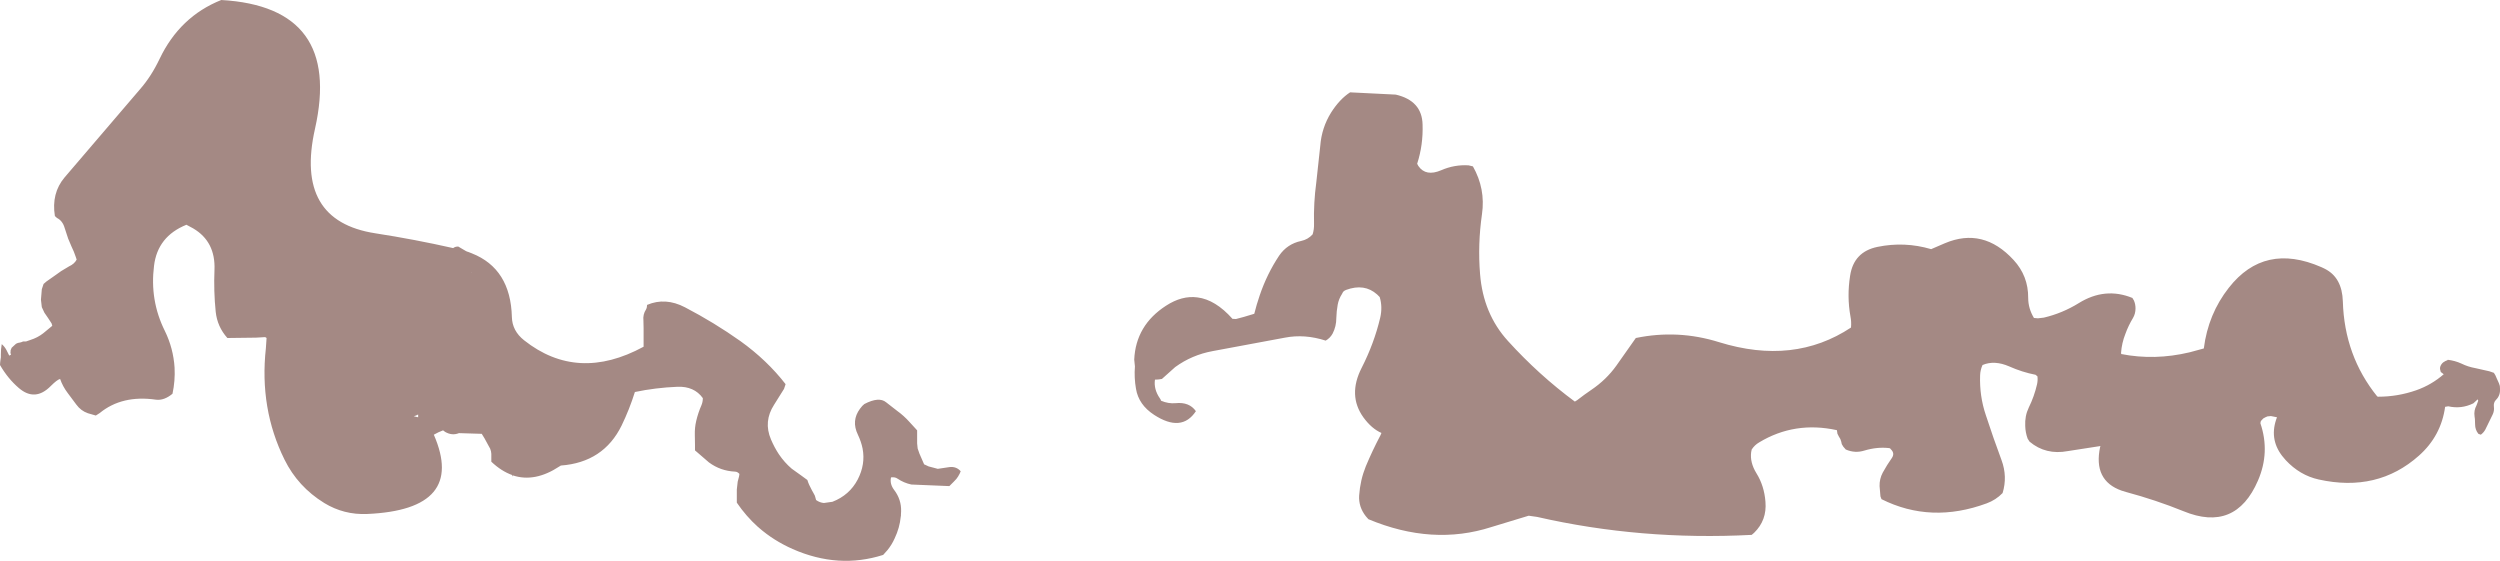 <?xml version="1.0" encoding="UTF-8" standalone="no"?>
<svg xmlns:ffdec="https://www.free-decompiler.com/flash" xmlns:xlink="http://www.w3.org/1999/xlink" ffdec:objectType="frame" height="321.9px" width="1434.9px" xmlns="http://www.w3.org/2000/svg">
  <g transform="matrix(2.0, 0.0, 0.0, 2.0, 717.4, 160.9)">
    <use ffdec:characterId="3248" height="160.95" transform="matrix(1.0, 0.0, 0.0, 1.0, -358.7, -80.45)" width="717.45" xlink:href="#shape0"/>
  </g>
  <defs>
    <g id="shape0" transform="matrix(1.0, 0.0, 0.0, 1.0, 358.7, 80.45)">
      <path d="M20.2 -38.7 Q20.6 -43.8 23.3 -48.15 25.75 -52.0 28.75 -53.95 L41.85 -53.3 Q49.4 -51.55 49.55 -44.7 49.75 -38.9 48.0 -33.45 L48.35 -32.8 Q50.5 -29.7 54.9 -31.6 58.7 -33.25 62.75 -33.0 L64.0 -32.7 Q67.65 -26.25 66.6 -19.0 65.35 -10.3 66.05 -1.8 66.95 9.6 74.05 17.4 82.9 27.15 93.25 34.8 L93.9 34.4 Q95.95 32.8 97.95 31.45 102.25 28.55 105.15 24.5 L110.75 16.55 Q122.85 14.05 134.65 17.75 156.1 24.4 172.5 13.55 172.65 11.9 172.35 10.4 171.3 4.6 172.25 -1.35 173.3 -8.2 180.1 -9.6 187.85 -11.2 195.5 -8.95 L199.45 -10.65 Q210.45 -15.3 219.15 -5.85 223.4 -1.25 223.35 5.05 223.35 8.05 225.0 10.8 L226.15 10.9 227.85 10.7 Q233.15 9.45 237.85 6.55 245.4 1.85 253.25 5.05 L253.7 5.8 Q254.15 6.85 254.15 8.05 254.15 9.6 253.4 10.85 252.1 13.0 251.25 15.35 250.2 18.0 250.0 20.8 L250.05 21.15 Q259.65 23.05 269.7 20.65 L273.75 19.55 Q275.0 9.65 280.95 2.1 291.15 -10.9 307.45 -3.8 L308.1 -3.5 308.5 -3.3 Q313.45 -0.8 313.65 6.05 314.1 21.65 323.5 33.3 L323.75 33.4 Q329.4 33.4 334.7 31.55 339.1 30.0 342.6 26.95 L341.75 26.3 341.55 25.5 Q341.5 25.15 341.6 24.8 341.85 24.05 342.45 23.55 343.0 23.15 343.7 22.9 L343.75 22.8 Q345.85 23.05 347.7 23.9 349.5 24.8 351.7 25.2 L355.7 26.1 357.0 26.55 357.45 27.3 357.75 28.0 358.45 29.55 358.7 30.3 358.75 31.05 Q358.9 33.05 357.55 34.35 356.85 35.1 357.0 36.3 357.15 37.45 356.65 38.5 L354.55 42.8 Q354.1 43.65 353.25 44.3 L352.55 44.05 Q351.6 42.9 351.6 41.3 L351.55 39.8 351.45 39.05 Q351.2 37.35 352.0 35.9 L352.5 34.55 352.35 34.15 351.1 35.3 Q347.65 37.0 343.9 36.15 L343.0 36.3 Q341.85 44.65 335.5 50.3 323.6 60.9 306.7 57.15 301.3 55.95 297.25 51.6 L296.2 50.35 Q292.4 45.35 294.75 39.3 L293.0 38.95 292.0 39.05 Q291.35 39.3 290.8 39.65 L290.15 40.35 Q290.0 40.65 290.0 41.05 292.8 49.35 289.3 57.45 282.85 72.4 267.9 66.25 260.0 63.05 251.45 60.75 L250.15 60.35 Q241.95 57.45 244.0 47.8 L244.1 47.55 234.75 49.0 Q228.4 50.2 223.75 46.3 L223.2 45.45 Q222.55 43.7 222.5 41.8 222.35 38.95 223.5 36.55 225.1 33.3 225.9 29.8 226.15 28.6 226.0 27.55 L225.45 27.1 Q221.6 26.35 217.9 24.7 213.65 22.85 210.25 24.3 209.6 25.7 209.55 27.3 209.35 33.25 211.2 38.7 213.3 45.15 215.7 51.6 217.45 56.35 216.0 61.05 214.05 63.05 211.45 64.0 195.45 69.9 181.25 62.8 L180.95 62.0 180.7 59.05 Q180.65 57.0 181.6 55.2 182.8 53.0 184.25 50.95 185.1 49.65 184.0 48.55 183.75 48.15 183.45 48.15 180.0 47.75 176.35 48.85 173.65 49.7 171.0 48.55 L170.3 47.75 169.85 47.0 169.7 46.3 169.45 45.55 169.0 44.8 168.6 44.0 168.5 43.3 168.45 43.0 Q156.35 40.35 146.15 46.5 144.85 47.25 144.0 48.55 L143.85 49.3 Q143.45 52.25 145.35 55.35 147.6 58.95 147.95 63.55 148.4 68.85 144.7 72.45 L144.0 73.05 Q112.2 74.7 82.45 67.9 L80.0 67.55 69.3 70.8 Q52.4 76.25 34.0 68.55 L33.3 67.75 Q31.15 65.05 31.35 61.75 31.65 57.35 33.25 53.4 35.15 48.85 37.45 44.5 L37.75 43.8 Q34.9 42.55 32.55 39.3 28.05 33.0 32.05 25.15 35.65 18.1 37.4 10.7 38.1 7.6 37.25 4.8 L36.5 4.05 Q32.85 0.8 27.6 2.75 27.15 2.9 26.75 3.3 L26.4 3.95 Q25.5 5.35 25.2 6.95 24.85 8.85 24.8 10.8 24.8 13.2 23.75 15.25 23.05 16.55 21.75 17.3 15.7 15.35 10.05 16.45 L-10.65 20.3 Q-16.65 21.4 -21.45 24.9 L-25.25 28.3 -26.25 28.45 -27.25 28.5 Q-27.65 31.25 -25.85 33.85 -25.6 34.15 -25.5 34.55 -23.4 35.45 -21.3 35.25 -17.4 34.85 -15.5 37.55 -19.6 43.75 -27.5 38.6 -31.95 35.7 -32.7 31.1 -33.25 27.95 -33.0 24.7 L-33.2 22.75 Q-32.75 12.9 -24.1 7.3 -19.5 4.3 -15.05 4.9 -9.9 5.55 -5.0 11.05 L-4.0 11.1 -1.75 10.5 1.25 9.6 Q1.9 7.0 2.8 4.35 4.9 -1.85 8.4 -7.1 10.7 -10.45 14.7 -11.3 16.65 -11.7 18.0 -13.2 18.45 -14.65 18.4 -16.2 18.25 -22.2 19.05 -28.1 L20.2 -38.7 M-342.35 -17.9 L-342.95 -18.45 Q-344.0 -25.0 -340.15 -29.55 L-318.55 -54.8 Q-315.3 -58.5 -312.9 -63.55 -307.1 -75.7 -295.2 -80.45 -260.45 -78.45 -268.3 -43.5 -274.25 -17.1 -251.0 -13.5 -239.7 -11.75 -228.65 -9.25 -228.1 -9.7 -227.2 -9.7 L-224.9 -8.35 -224.75 -8.3 -224.55 -8.2 -224.5 -8.2 -224.45 -8.2 -223.3 -7.75 Q-212.15 -3.35 -211.8 10.55 -211.7 14.5 -208.3 17.2 -192.95 29.35 -174.0 19.05 L-174.0 18.3 -174.0 16.8 -174.0 15.3 -174.0 13.8 -174.05 11.55 Q-174.25 9.8 -173.3 8.35 -173.0 7.8 -173.0 7.05 -167.75 4.8 -162.1 7.75 -153.75 12.1 -146.2 17.45 -138.55 22.95 -133.25 29.8 L-133.7 31.15 -136.55 35.7 Q-139.65 40.5 -137.45 45.65 -136.45 48.0 -135.15 49.95 -133.55 52.3 -131.5 54.05 L-128.85 55.95 -127.0 57.3 -126.75 58.05 -126.45 58.75 -126.05 59.55 -125.7 60.25 -125.25 61.05 -124.85 61.8 -124.65 62.5 -124.5 63.05 Q-123.45 63.8 -122.25 63.9 L-119.8 63.55 Q-114.9 61.65 -112.55 57.15 -110.3 52.8 -111.15 48.3 -111.55 46.3 -112.5 44.3 -114.45 40.3 -111.9 36.85 L-111.25 36.05 -110.65 35.5 Q-106.45 33.3 -104.4 35.0 L-101.25 37.45 Q-99.3 38.85 -97.65 40.7 L-95.5 43.05 -95.5 43.8 -95.5 44.55 -95.5 45.3 -95.5 46.05 -95.5 46.8 -95.35 48.25 -94.85 49.7 -93.85 52.0 -93.5 52.8 -92.2 53.4 -89.75 54.05 -89.6 54.1 -86.25 53.6 Q-84.25 53.35 -83.0 54.8 L-83.3 55.5 -83.75 56.3 -84.25 57.0 -85.0 57.8 -86.25 59.05 -97.15 58.6 Q-99.3 58.15 -101.15 56.9 -101.85 56.4 -103.0 56.55 -103.4 58.45 -102.1 60.15 -100.0 62.9 -100.1 66.3 L-100.15 67.3 -100.15 67.45 -100.15 67.6 -100.2 67.8 Q-100.5 71.0 -101.95 74.05 -102.75 75.85 -104.0 77.4 L-105.25 78.8 Q-118.1 82.9 -131.25 77.1 -136.65 74.7 -140.85 71.05 L-141.0 70.9 -141.2 70.75 Q-144.6 67.7 -147.25 63.8 L-147.25 63.05 -147.25 61.55 -147.25 60.05 -147.0 57.8 -146.6 56.25 -146.5 55.55 Q-147.1 54.9 -147.75 54.9 -151.95 54.7 -155.25 52.25 L-159.25 48.8 -159.25 47.3 -159.3 44.3 Q-159.35 42.25 -158.9 40.35 -158.35 38.0 -157.4 35.85 -157.0 34.9 -157.0 33.8 -159.5 30.35 -164.3 30.55 -170.55 30.8 -176.5 32.05 -178.05 37.0 -180.3 41.65 -185.5 52.25 -197.75 53.15 L-198.15 53.4 Q-205.2 58.05 -211.45 56.0 L-211.75 56.3 -211.65 55.9 Q-214.8 54.8 -217.7 52.05 L-217.7 51.3 -217.7 49.8 -217.8 49.05 Q-217.95 48.3 -218.4 47.65 L-219.65 45.35 -220.45 44.05 -227.0 43.85 Q-228.95 44.65 -230.95 43.5 L-231.55 43.05 Q-232.9 43.55 -234.2 44.3 -224.85 65.8 -253.3 67.05 -260.0 67.35 -265.65 63.9 -273.2 59.25 -277.05 51.45 -284.3 36.8 -282.4 19.5 L-282.2 16.55 Q-282.45 16.3 -282.7 16.3 L-285.25 16.45 -293.45 16.55 Q-296.35 13.3 -296.8 9.0 -297.4 3.1 -297.15 -2.95 -296.8 -11.1 -303.25 -14.9 L-305.2 -15.95 Q-313.5 -12.6 -314.5 -4.15 -315.75 5.75 -311.4 14.5 -308.95 19.5 -308.6 25.05 -308.4 28.85 -309.2 32.55 -311.6 34.55 -313.95 34.25 -323.7 32.85 -330.1 38.1 L-331.2 38.8 -333.45 38.15 Q-335.5 37.45 -336.8 35.65 L-339.3 32.3 Q-340.7 30.45 -341.45 28.3 -342.3 28.5 -344.15 30.35 -348.65 34.9 -353.3 30.9 -356.45 28.2 -358.7 24.3 L-358.65 23.55 -358.55 22.75 -358.45 22.05 -358.45 21.3 -358.4 19.8 -358.2 18.3 Q-357.35 19.05 -356.85 20.0 L-356.05 21.6 -355.55 21.35 -355.7 20.8 -355.65 20.3 -355.7 20.3 -355.65 20.25 -355.65 20.05 -355.35 19.35 -354.1 18.2 Q-353.6 17.9 -352.95 17.85 L-352.25 17.65 -352.2 17.55 -351.25 17.55 -349.95 17.1 Q-347.9 16.45 -346.3 15.2 L-343.7 13.05 -343.9 12.35 -344.95 10.75 -345.95 9.3 -346.7 7.7 -346.95 5.55 -346.7 2.55 -346.2 1.05 -345.4 0.35 -343.05 -1.3 -341.15 -2.65 -338.9 -4.0 Q-337.35 -4.7 -336.7 -5.95 L-336.95 -6.7 -337.5 -8.2 -338.2 -9.75 -339.15 -12.0 -340.15 -15.05 Q-340.75 -17.1 -342.35 -17.9 M-223.35 -2.15 L-223.25 -2.1 -223.25 -2.2 -223.35 -2.15 M-238.7 38.5 Q-239.3 38.85 -239.95 39.0 L-238.7 39.3 -238.7 38.5" fill="#6f453c" fill-opacity="0.631" fill-rule="evenodd" stroke="none"/>
    </g>
  </defs>
</svg>
